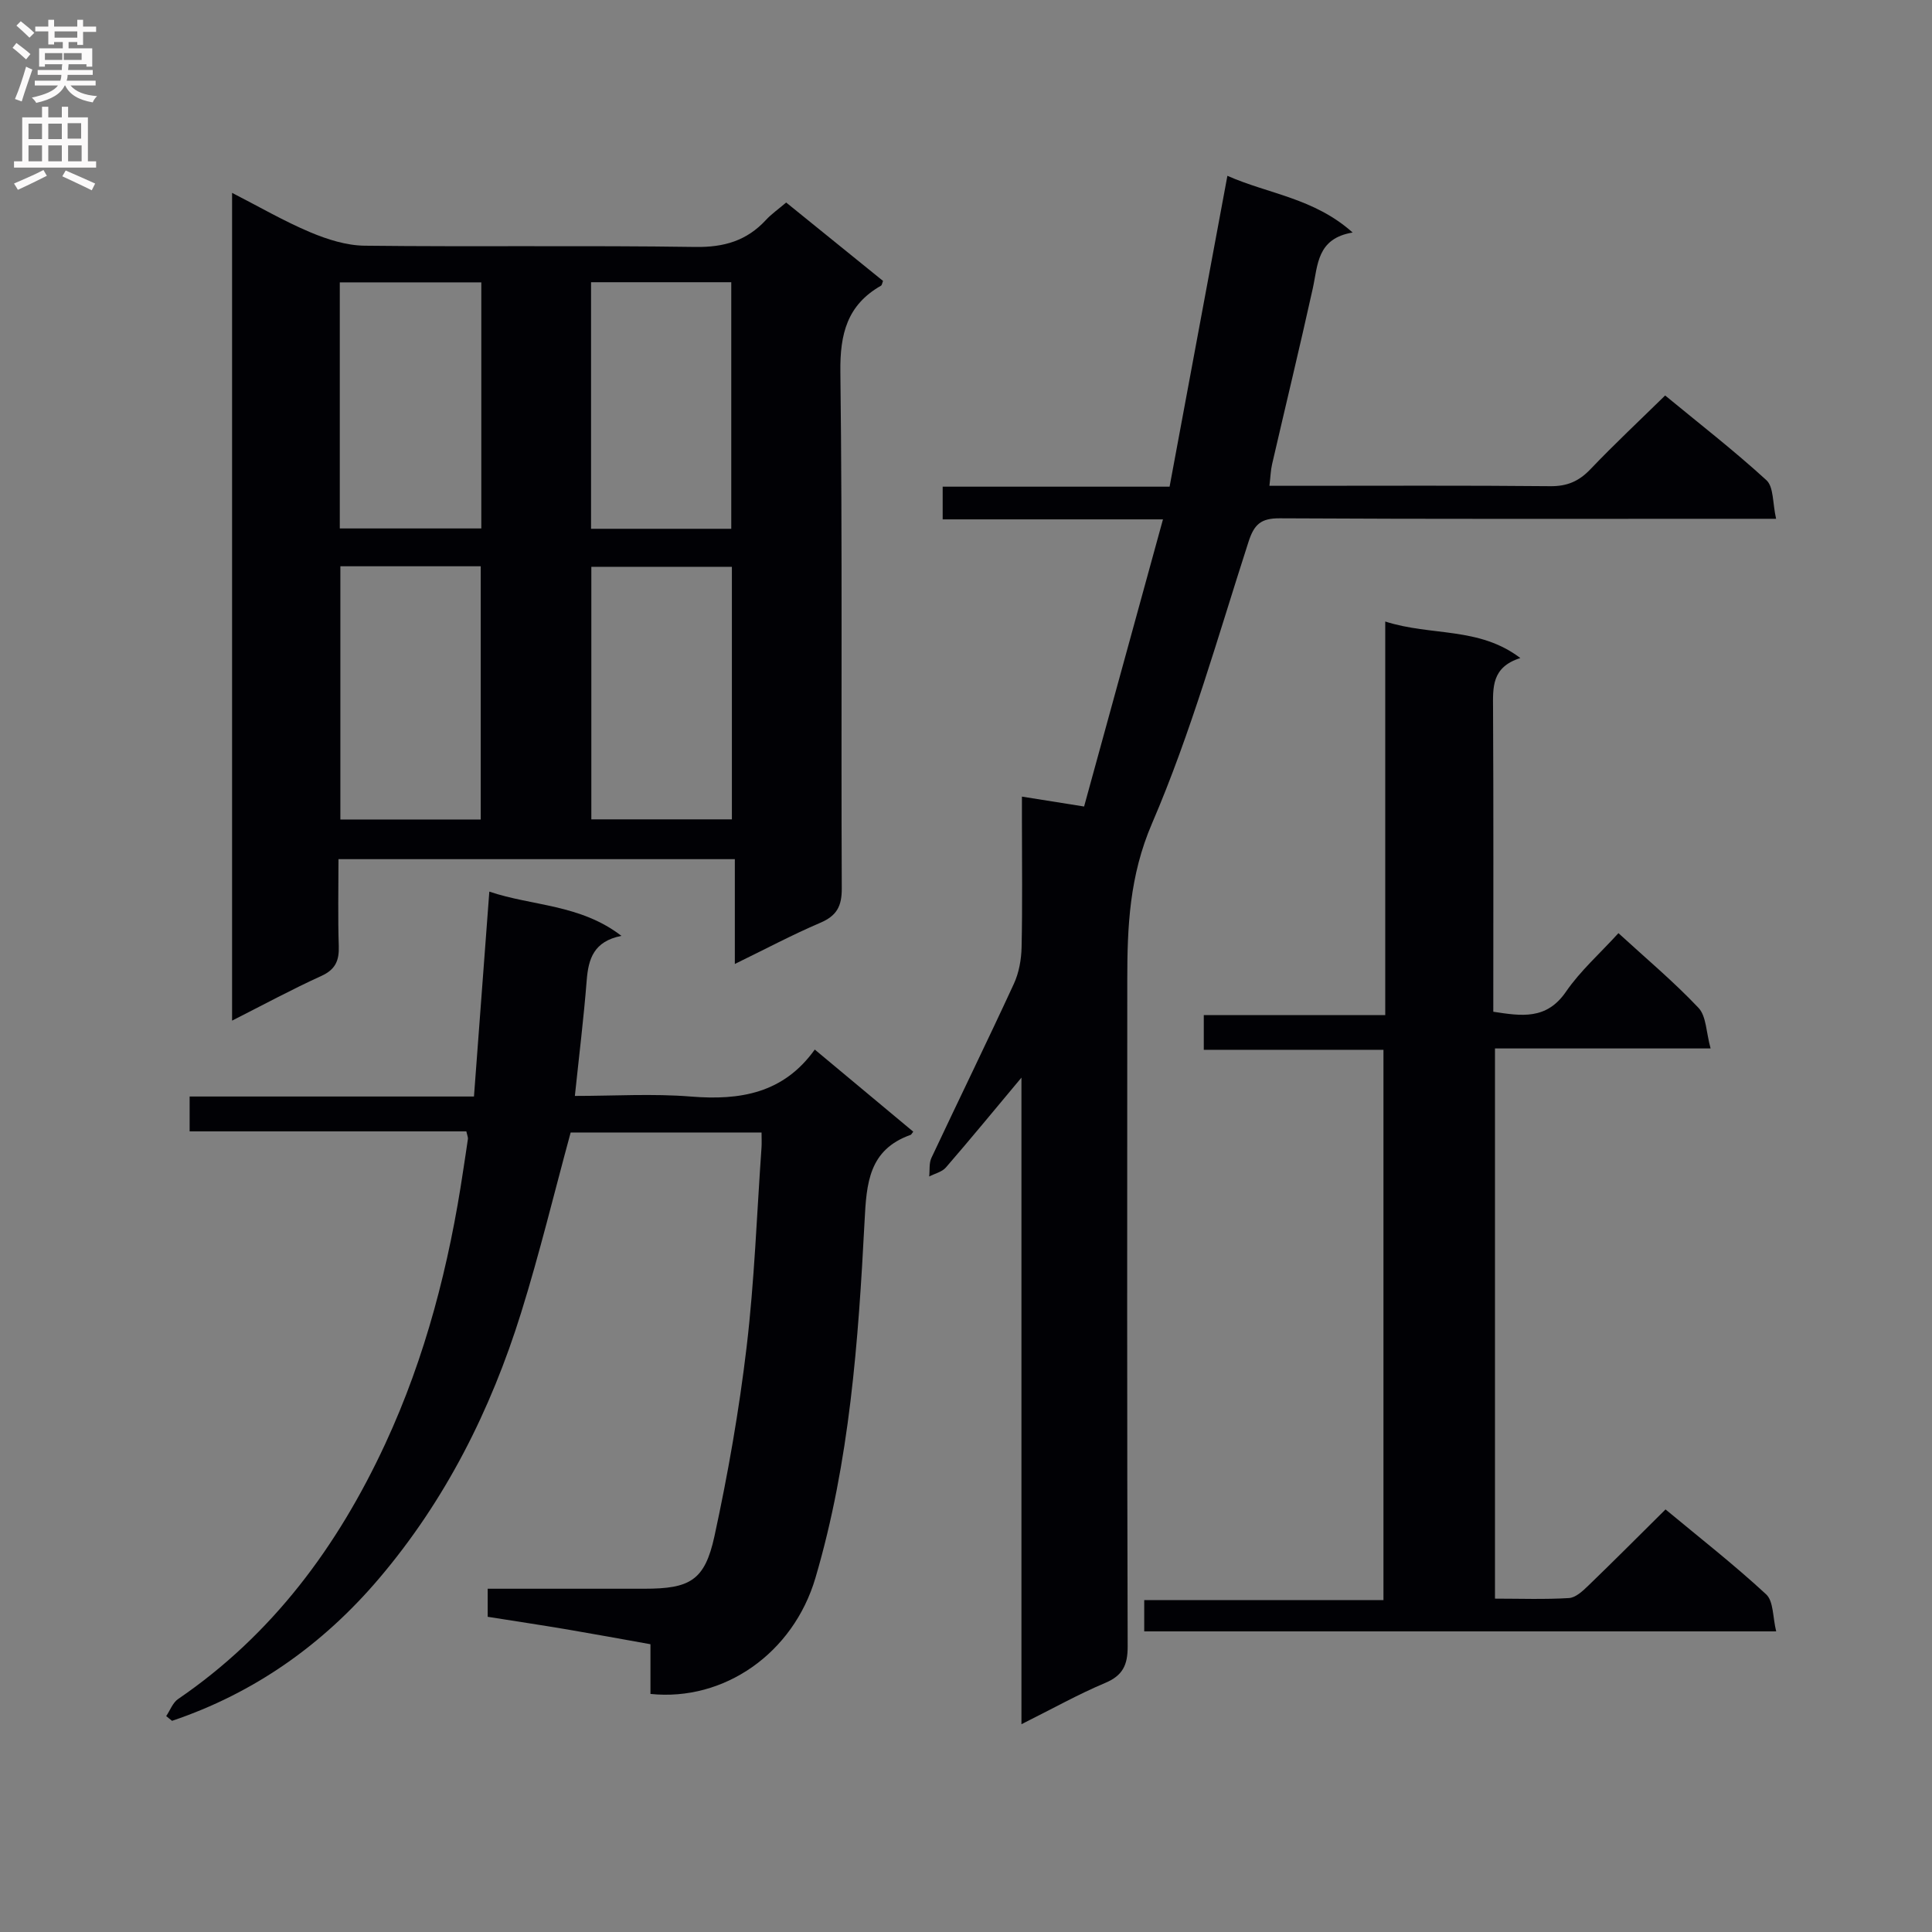<svg enable-background="new 0 0 400 400" viewBox="0 0 400 400" xmlns="http://www.w3.org/2000/svg"><rect x="0" y="0" width="400" height="400" fill="#808080" stroke="none"/><g fill="#010105"><path d="m48.05 211.31c0-57.45 0-114.06 0-171.38 5.59 2.86 10.72 5.85 16.15 8.14 3.55 1.5 7.52 2.76 11.32 2.8 22.81.26 45.64-.08 68.45.26 5.94.09 10.64-1.29 14.61-5.59 1.11-1.21 2.5-2.17 4.19-3.61 6.74 5.45 13.41 10.85 20.05 16.23-.18.46-.22.87-.42.99-7 3.99-8.51 9.98-8.41 17.85.44 35.64.13 71.28.29 106.92.02 3.71-1.04 5.68-4.46 7.14-5.77 2.46-11.32 5.42-17.68 8.52 0-7.5 0-14.36 0-21.7-27.57 0-54.57 0-82.06 0 0 6.09-.14 12.05.06 18 .1 3.02-.7 4.86-3.63 6.19-6.03 2.74-11.85 5.89-18.46 9.24zm22.42-94.07v52.43h29.06c0-17.67 0-35.01 0-52.43-9.86 0-19.3 0-29.06 0zm81.06.11c-9.85 0-19.4 0-29.1 0v52.29h29.1c0-17.59 0-34.82 0-52.29zm-81.18-58.89v50.95h29.3c0-17.17 0-33.92 0-50.95-9.84 0-19.4 0-29.3 0zm52.02-.03v51.05h29.03c0-17.22 0-34.09 0-51.05-9.85 0-19.28 0-29.03 0z"/><path d="m211.48 356.98c0-45.17 0-89.18 0-133.87-5.61 6.71-10.55 12.72-15.64 18.6-.8.93-2.29 1.26-3.46 1.87.14-1.29-.06-2.74.46-3.85 5.65-12.02 11.49-23.95 17.06-36.02 1.07-2.31 1.56-5.07 1.61-7.64.19-8.66.07-17.33.07-25.99 0-1.61 0-3.22 0-5.15 4.44.71 8.18 1.3 12.87 2.05 5.38-19.59 10.74-39.11 16.33-59.45-15.83 0-30.56 0-45.61 0 0-2.46 0-4.35 0-6.77h46.98c4-21.49 7.92-42.61 11.97-64.36 8.55 3.78 17.92 4.59 25.93 11.74-7.43 1.24-7.18 6.72-8.26 11.61-2.69 12.15-5.62 24.24-8.42 36.37-.29 1.25-.32 2.56-.55 4.46h5.71c17.49 0 34.99-.09 52.48.08 3.47.03 5.9-1.03 8.26-3.5 4.93-5.17 10.16-10.06 15.48-15.28 7 5.77 14.24 11.38 20.97 17.54 1.52 1.39 1.26 4.72 2 7.99-2.93 0-4.87 0-6.81 0-31.99 0-63.98.08-95.96-.1-3.89-.02-5.29 1.24-6.46 4.87-6.32 19.56-11.88 39.49-19.98 58.31-4.68 10.87-5.12 21.37-5.12 32.43-.02 45.98-.06 91.97.08 137.95.01 3.88-1.02 6.04-4.69 7.58-5.45 2.29-10.66 5.21-17.3 8.53z"/><path d="m189.08 234.3c-.33.41-.41.62-.54.66-8.65 3.07-9.14 9.96-9.54 17.87-1.29 24.88-3.08 49.78-10.17 73.85-4.6 15.63-18.93 25.61-34.16 24.03 0-3.32 0-6.73 0-10.29-6.1-1.09-11.63-2.11-17.17-3.05-5.39-.91-10.79-1.72-16.53-2.63 0-1.78 0-3.52 0-5.81h32.43c9.45 0 12.52-1.69 14.52-10.88 2.81-12.94 5.1-26.04 6.66-39.18 1.62-13.68 2.11-27.49 3.08-41.25.07-.95.01-1.91.01-3.15-13.49 0-26.59 0-39.52 0-3.41 12.5-6.43 25.04-10.26 37.32-6.29 20.18-15.65 38.83-29.44 55.05-11.64 13.69-25.81 23.7-42.83 29.44-.4-.33-.81-.65-1.21-.98.81-1.19 1.35-2.77 2.46-3.53 19.55-13.35 33.04-31.61 42.88-52.81 8.38-18.06 13.26-37.15 16.17-56.78.32-2.13.66-4.26.96-6.39.04-.31-.13-.64-.33-1.55-18.92 0-37.98 0-57.29 0 0-2.65 0-4.72 0-7.22h58.87c1.06-14.17 2.1-27.99 3.18-42.42 8.95 3.03 18.77 2.57 27.35 9.16-5.73 1.13-6.84 4.76-7.19 9.21-.61 7.77-1.57 15.51-2.45 23.93 8.15 0 16.14-.51 24.04.13 10.15.82 19.14-.65 25.63-9.73 7.21 6.03 13.8 11.52 20.39 17z"/><path d="m286.8 128.68c9.62 3.07 19.38 1.03 27.97 7.56-6.01 1.9-5.67 6.13-5.65 10.49.11 20.81.05 41.62.05 62.74 5.83.89 11.01 1.74 15.05-4.15 2.97-4.32 7.02-7.9 10.86-12.12 5.75 5.27 11.48 10.07 16.58 15.47 1.62 1.72 1.57 5.02 2.5 8.4-15.48 0-29.89 0-44.64 0v113.91c5.14 0 10.25.19 15.32-.12 1.39-.08 2.86-1.47 4-2.57 5.27-5.08 10.43-10.27 15.99-15.78 6.97 5.79 14.16 11.41 20.83 17.58 1.55 1.43 1.35 4.74 2.08 7.67-44.08 0-87.31 0-130.84 0 0-2.09 0-4.01 0-6.48h49.53c0-38.09 0-75.66 0-113.93-12.25 0-24.62 0-37.2 0 0-2.65 0-4.6 0-7.19h37.57c0-27.38 0-54.12 0-81.48z"/></g><path d="m2.6 9.9.8-1c.9.7 1.9 1.4 2.9 2.3l-.9 1.1c-1.1-1-2-1.8-2.8-2.4zm.5 10.6c.9-2.1 1.6-4.3 2.3-6.7.4.2.8.4 1.3.6-.7 2.1-1.5 4.3-2.2 6.6zm.3-15.2.9-.9c1 .8 2 1.6 2.8 2.4l-1 1c-.9-.9-1.8-1.7-2.7-2.5zm12.6-1.2h1.2v1.4h2.7v1.1h-2.7v2.7h-1.2v-.6h-1.8v1.3h4.9v3.8h-1.2v-.5h-3.7c0 .4-.1.9-.1 1.2h5.1v1h-5.2c0 .5-.1.9-.2 1.2h6v1h-5.2c1.1 1.3 2.9 2 5.5 2.2-.4.4-.7.8-.9 1.3-2.9-.5-4.8-1.6-5.7-3.5h-.1c-.8 1.7-2.7 2.9-5.9 3.6-.2-.4-.6-.8-.9-1.1 2.8-.6 4.6-1.4 5.4-2.5h-4.8v-1h5.3c.1-.3.2-.7.2-1.2h-4.9v-1h5c0-.4 0-.8.1-1.2h-3.6v.5h-1.2v-3.8h4.9v-1.3h-1.8v.5h-1.2v-2.7h-2.7v-1h2.7v-1.4h1.2v1.4h4.8zm-6.7 8.3h3.6c0-.4 0-.9 0-1.4h-3.6zm1.9-4.6h4.8v-1.3h-4.7v1.3zm6.7 3.2h-4.7v1.4h3.7v-1.4z" fill="#fbfafa"/><path d="m8.7 22.1h1.3v2.2h2.8v-2.2h1.3v2.2h4.1v9.1h1.7v1.3h-17v-1.3h1.7v-9.1h4.1zm.3 13.1.7 1.2c-1.8.9-3.8 1.9-6 2.9-.2-.4-.5-.8-.8-1.3 2.3-1 4.4-1.9 6.1-2.8zm-3.1-6.4h2.8v-3.2h-2.8zm0 4.6h2.8v-3.3h-2.8zm4.1-4.6h2.8v-3.2h-2.8zm0 4.6h2.8v-3.3h-2.8zm3.6 1.9c2.1.9 4.1 1.8 6.1 2.7l-.7 1.4c-2.2-1.1-4.2-2-6.1-2.9zm3.2-9.8h-2.8v3.2h2.8v-3.1zm-2.7 7.9h2.8v-3.3h-2.8z" fill="#fbfafa"/></svg>